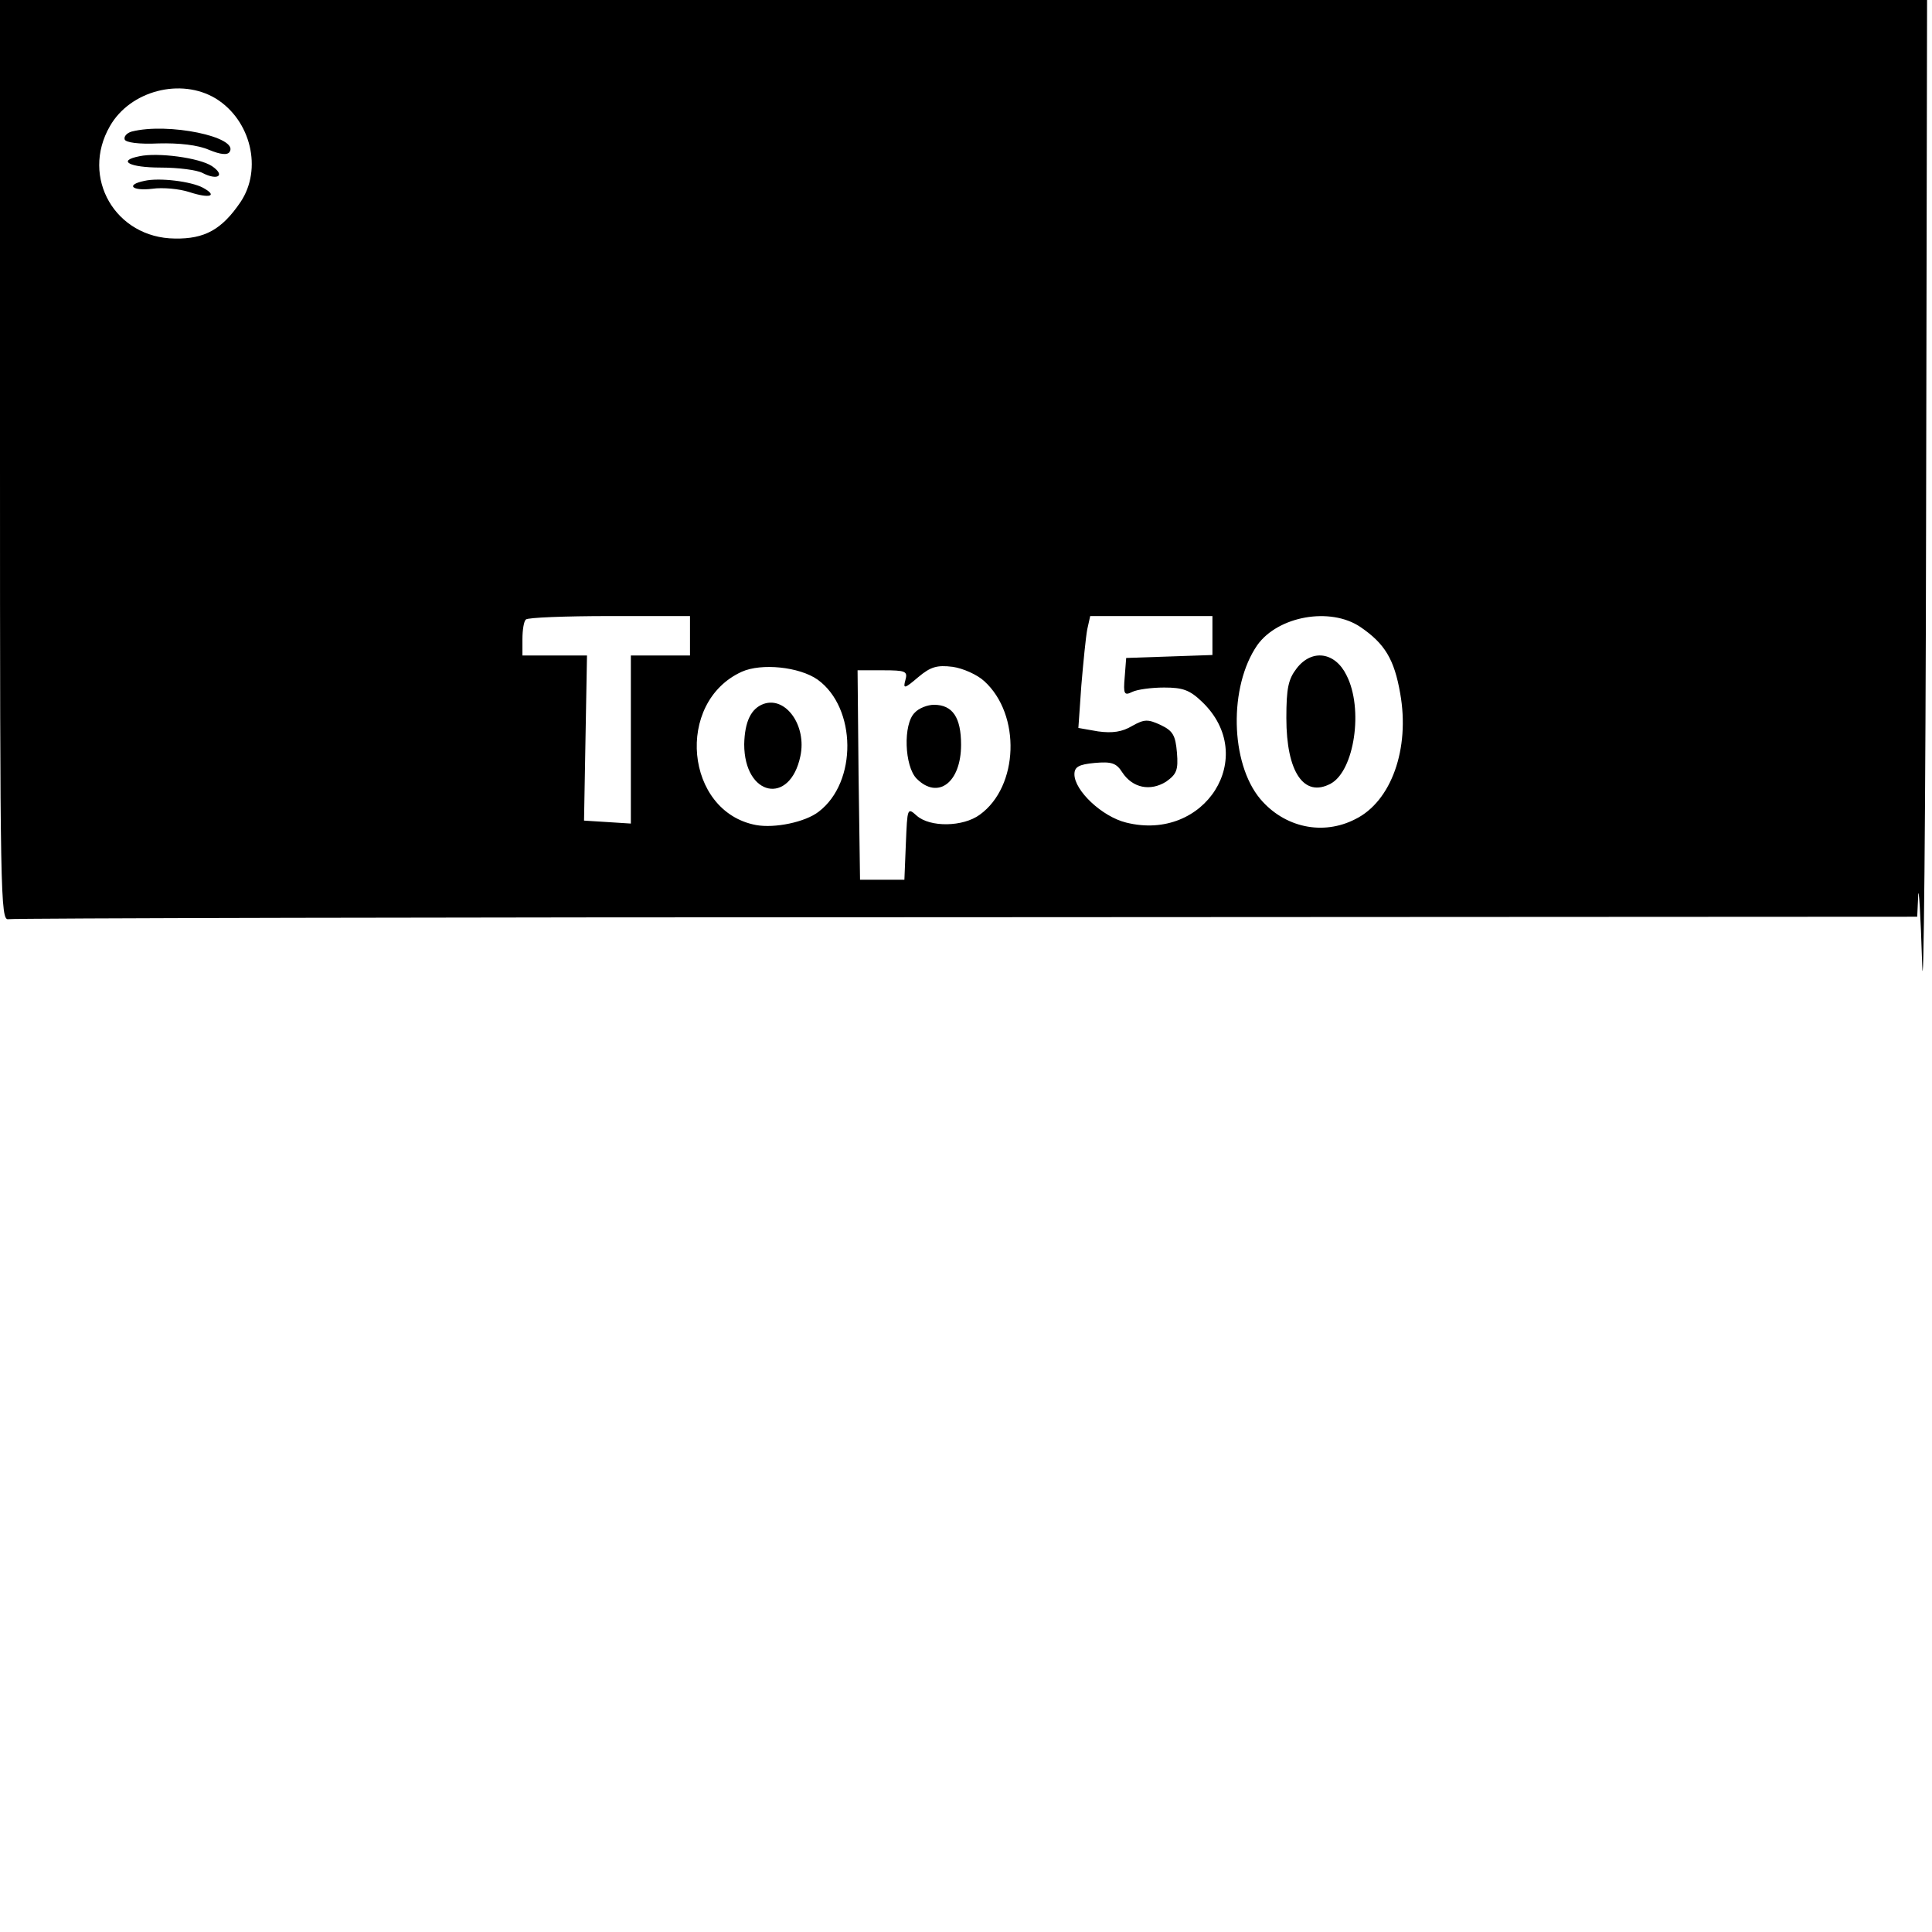<?xml version="1.0" standalone="no"?>
<!DOCTYPE svg PUBLIC "-//W3C//DTD SVG 20010904//EN"
 "http://www.w3.org/TR/2001/REC-SVG-20010904/DTD/svg10.dtd">
<svg version="1.0" xmlns="http://www.w3.org/2000/svg"
 width="392pt" height="392pt" viewBox="0 0 392 392"
 preserveAspectRatio="xMidYMid meet">

<g transform="translate(0,392) scale(0.1,-0.1)"
fill="#000000" stroke="none">
<path d="M0 2986 c0 -884 1 -934 17 -931 10 2 885 4 1946 4 l1927 1 2 43 c1
23 5 -39 8 -138 3 -99 7 300 8 888 l2 1067 -1955 0 -1955 0 0 -934z m438 734
c71 -44 95 -143 50 -210 -38 -56 -73 -75 -133 -74 -121 1 -192 124 -132 228
41 72 144 99 215 56z m962 -1090 l0 -40 -60 0 -60 0 0 -171 0 -170 -47 3 -48
3 3 168 3 167 -65 0 -66 0 0 33 c0 19 3 37 7 40 3 4 80 7 170 7 l163 0 0 -40z
m1060 0 l0 -39 -87 -3 -88 -3 -3 -39 c-3 -34 -1 -38 15 -30 10 5 39 9 65 9 38
0 52 -5 77 -29 116 -111 6 -285 -154 -245 -49 12 -105 65 -105 98 0 15 9 20
41 23 34 3 44 0 56 -19 21 -32 57 -39 89 -19 21 15 25 23 22 59 -3 35 -8 44
-33 56 -26 12 -33 12 -58 -2 -20 -12 -40 -15 -69 -11 l-40 7 6 86 c4 47 9 98
12 114 l6 27 124 0 124 0 0 -40z m300 18 c50 -34 69 -66 81 -135 20 -112 -18
-219 -91 -255 -66 -34 -144 -17 -193 41 -61 73 -64 228 -6 312 42 59 148 78
209 37z m-1101 -107 c79 -57 81 -208 2 -268 -27 -21 -89 -34 -127 -27 -144 27
-165 249 -29 311 40 18 117 10 154 -16z m338 -3 c75 -68 70 -214 -9 -271 -34
-25 -101 -26 -128 -2 -19 17 -19 16 -22 -56 l-3 -74 -45 0 -45 0 -3 213 -2
212 51 0 c47 0 51 -2 46 -20 -5 -18 -2 -18 26 6 25 21 38 25 70 21 21 -3 50
-16 64 -29z"/>
<path d="M267 3653 c-10 -3 -16 -10 -14 -16 2 -6 28 -10 69 -8 41 1 79 -3 102
-13 24 -10 38 -11 42 -4 19 30 -125 60 -199 41z"/>
<path d="M283 3603 c-46 -9 -21 -23 43 -23 36 0 74 -5 85 -11 31 -16 47 -5 19
14 -26 17 -110 28 -147 20z"/>
<path d="M293 3553 c-39 -8 -25 -21 16 -16 21 3 55 0 76 -7 40 -13 58 -8 27 9
-24 13 -89 21 -119 14z"/>
<path d="M2631 2564 c-17 -22 -21 -40 -21 -101 0 -110 36 -162 90 -133 48 26
67 152 32 220 -23 47 -70 54 -101 14z"/>
<path d="M1550 2492 c-26 -9 -39 -36 -40 -82 0 -106 93 -125 114 -24 13 61
-29 121 -74 106z"/>
<path d="M1856 2474 c-24 -23 -21 -109 4 -134 43 -43 90 -8 90 69 0 55 -17 81
-55 81 -13 0 -31 -7 -39 -16z"/>
</g>
</svg>
